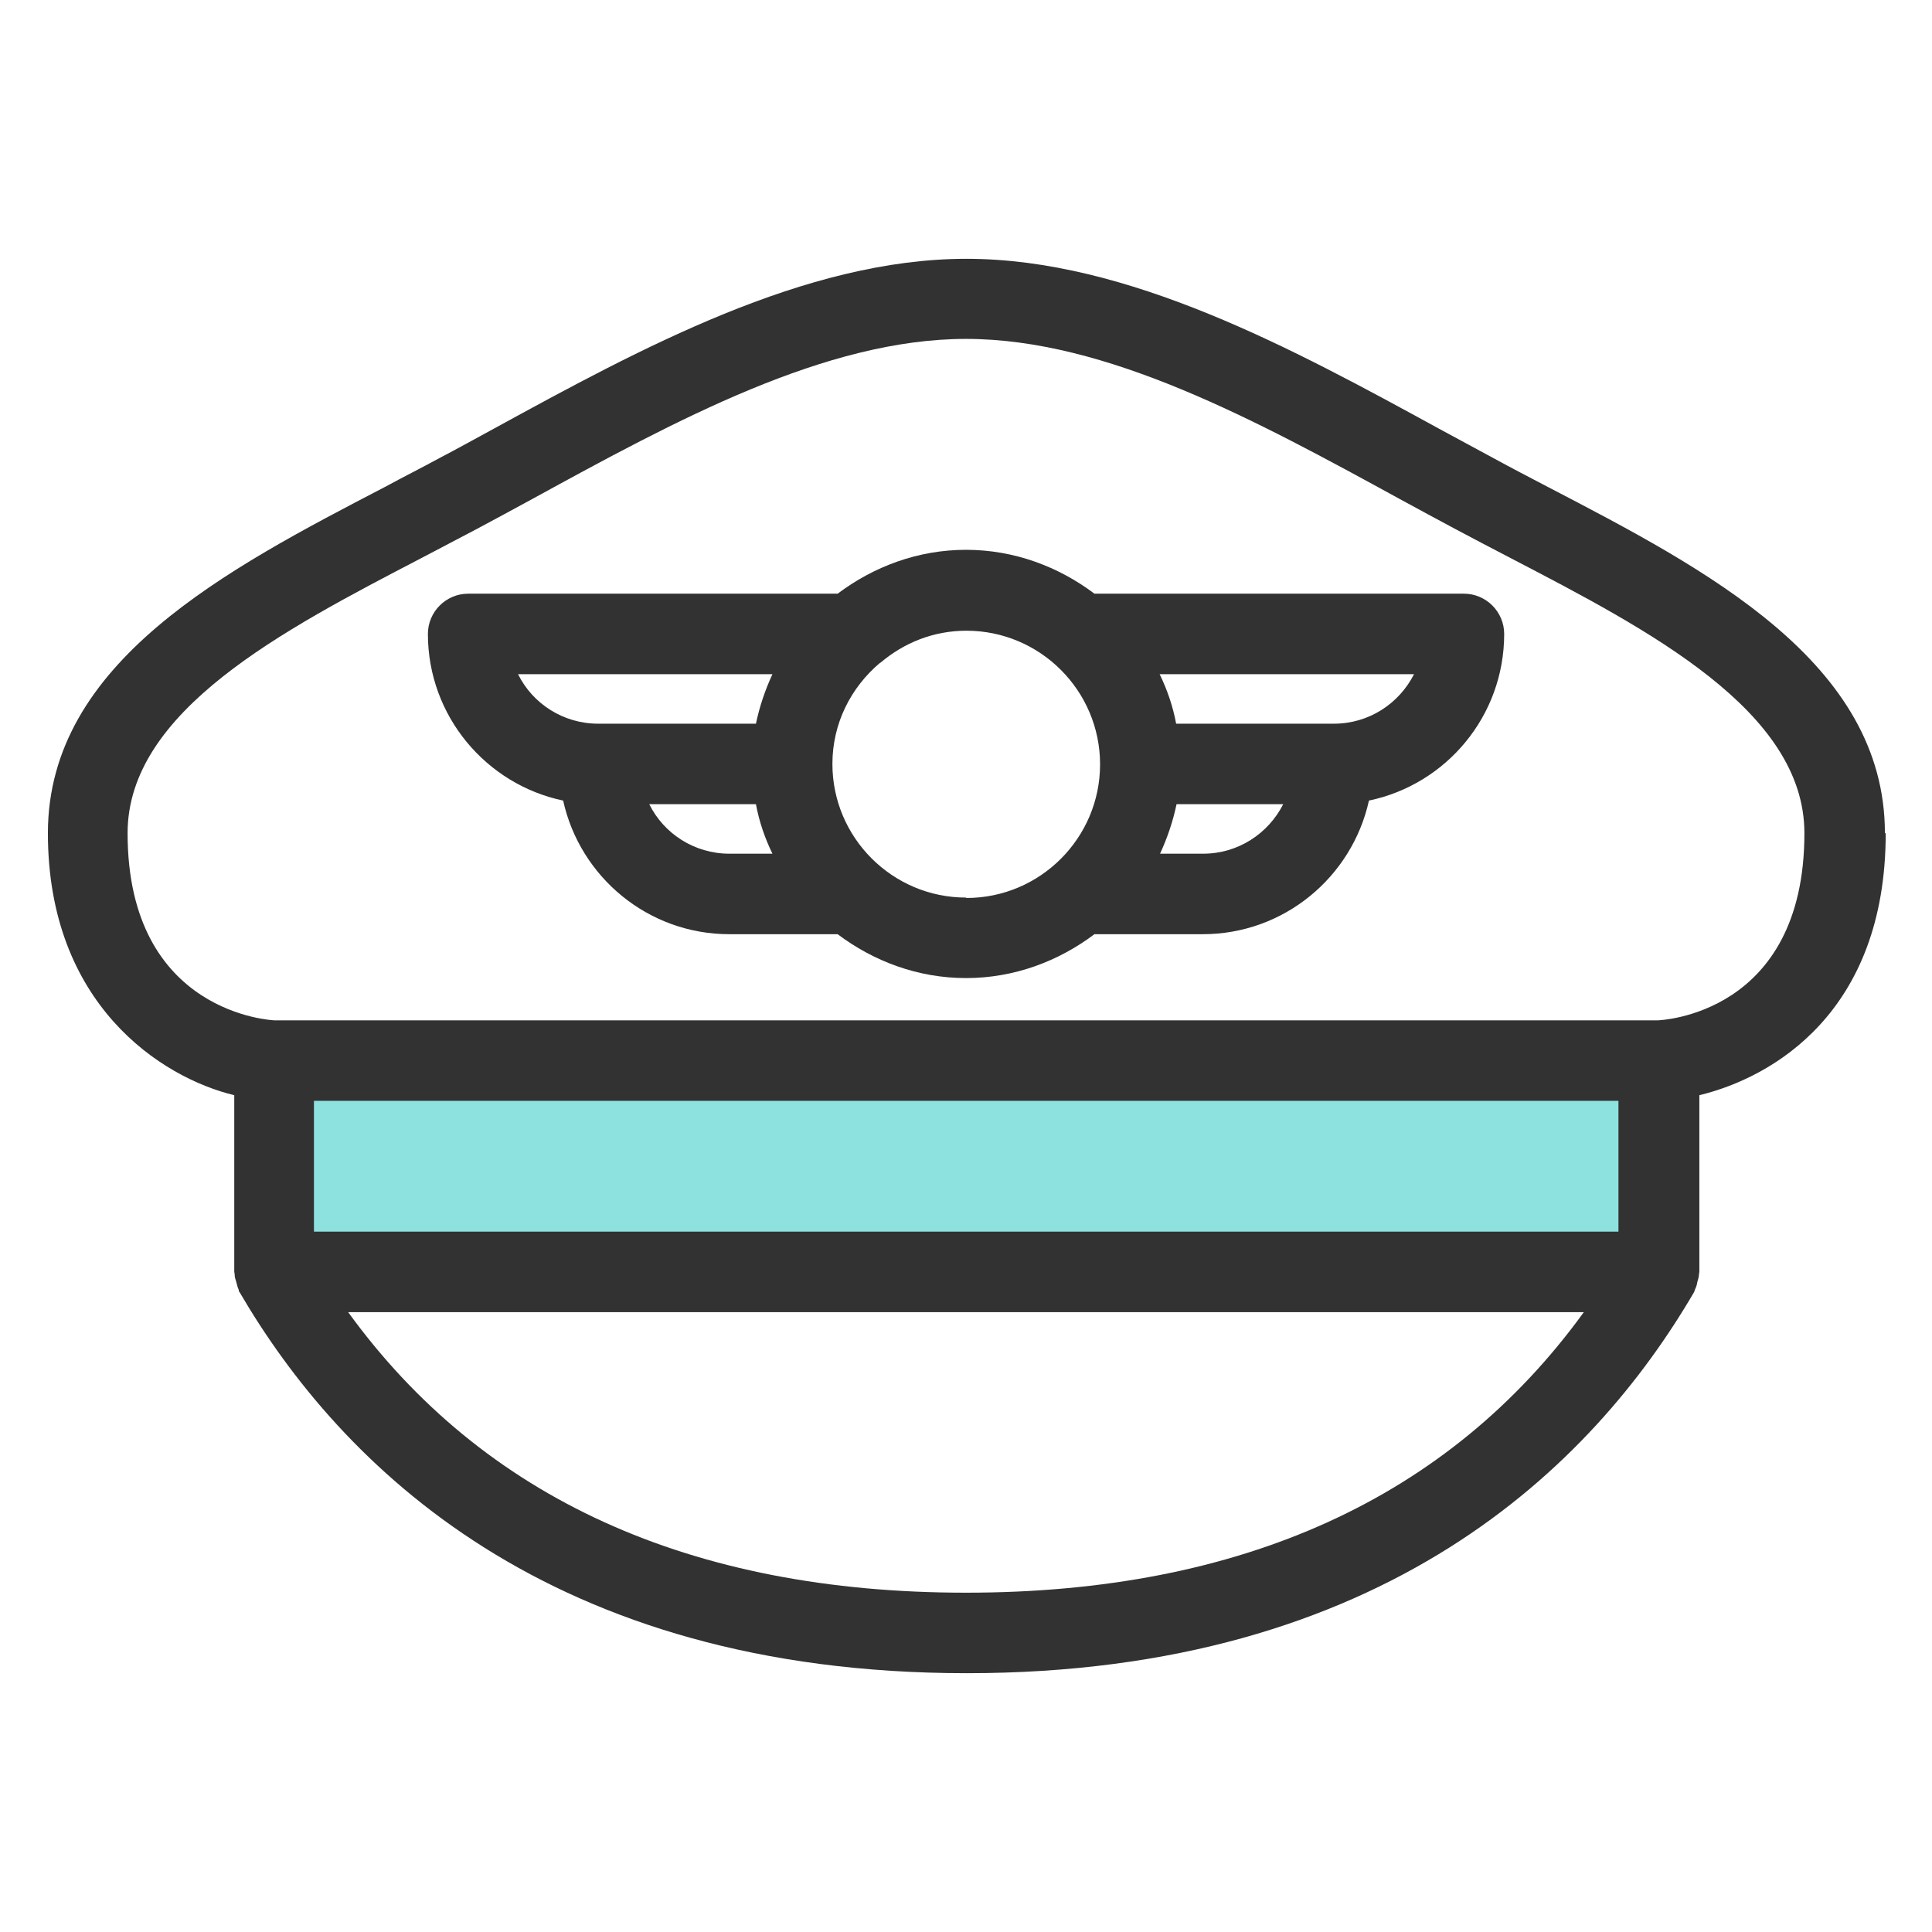 <svg width="48" height="48" viewBox="0 0 48 48" fill="none" xmlns="http://www.w3.org/2000/svg">
<path d="M41.21 26.35H6.8V31.6H41.21V26.35Z" fill="#8DE2E0"/>
<path d="M46.83 20.7C46.83 16.45 42.38 14.14 38.46 12.1C38 11.86 37.54 11.62 37.1 11.38C36.65 11.14 36.2 10.89 35.75 10.65C32.13 8.67 28.02 6.43 24.01 6.43C20 6.43 15.89 8.67 12.27 10.65C11.81 10.9 11.36 11.15 10.92 11.38C10.48 11.62 10.02 11.85 9.56 12.1C5.64 14.14 1.19 16.45 1.19 20.7C1.19 24.95 4 26.77 5.82 27.21V31.6C5.82 31.6 5.83 31.64 5.83 31.66C5.83 31.73 5.85 31.79 5.87 31.85C5.89 31.92 5.9 31.98 5.93 32.04C5.93 32.06 5.93 32.08 5.95 32.1C8.47 36.42 13.65 41.57 24.02 41.57C34.39 41.57 39.57 36.42 42.09 32.1C42.1 32.08 42.1 32.06 42.11 32.04C42.14 31.98 42.16 31.92 42.17 31.85C42.19 31.78 42.21 31.72 42.21 31.66C42.21 31.64 42.22 31.62 42.22 31.6V27.21C44.04 26.77 46.85 25.15 46.85 20.7H46.83ZM40.2 30.6H7.8V27.35H40.21V30.6H40.2ZM24 39.57C17.15 39.57 12 37.22 8.65 32.6H39.35C36 37.22 30.85 39.57 24 39.57ZM41.18 25.35H6.82C6.82 25.35 3.17 25.22 3.17 20.7C3.17 17.66 7.04 15.65 10.46 13.87C10.93 13.62 11.4 13.38 11.85 13.14C12.3 12.9 12.76 12.65 13.22 12.4C16.8 10.44 20.51 8.42 24 8.42C27.49 8.42 31.2 10.44 34.78 12.4C35.24 12.65 35.7 12.9 36.15 13.14C36.6 13.38 37.06 13.62 37.54 13.87C40.96 15.65 44.83 17.66 44.83 20.7C44.83 25.23 41.22 25.35 41.18 25.35Z" fill="#323232"/>
<path d="M36.371 14.75H27.191C26.301 14.08 25.201 13.66 24.001 13.66C22.801 13.66 21.701 14.08 20.811 14.75H11.631C11.081 14.75 10.631 15.2 10.631 15.75C10.631 17.79 12.081 19.49 13.991 19.89C14.411 21.79 16.101 23.21 18.121 23.21H20.811C21.701 23.88 22.801 24.3 24.001 24.3C25.201 24.3 26.301 23.88 27.191 23.21H29.881C31.901 23.21 33.591 21.79 34.011 19.89C35.931 19.49 37.371 17.79 37.371 15.75C37.371 15.2 36.921 14.75 36.371 14.75ZM18.121 21.21C17.251 21.21 16.491 20.71 16.131 19.98H18.781C18.861 20.41 19.001 20.82 19.191 21.21H18.131H18.121ZM18.781 17.98H14.861C13.991 17.98 13.231 17.48 12.871 16.75H19.191C19.011 17.14 18.871 17.55 18.781 17.98ZM24.001 22.3C22.171 22.3 20.681 20.81 20.681 18.98C20.681 17.97 21.141 17.08 21.861 16.47C21.861 16.47 21.871 16.47 21.881 16.46C22.461 15.97 23.191 15.67 24.011 15.67C25.841 15.67 27.331 17.16 27.331 18.99C27.331 20.82 25.841 22.31 24.011 22.31L24.001 22.3ZM29.881 21.21H28.821C29.001 20.82 29.141 20.41 29.231 19.98H31.881C31.511 20.71 30.761 21.21 29.891 21.21H29.881ZM33.141 17.98H29.221C29.141 17.55 29.001 17.14 28.811 16.75H35.131C34.761 17.48 34.011 17.98 33.141 17.98Z" fill="#323232"/>
</svg>
